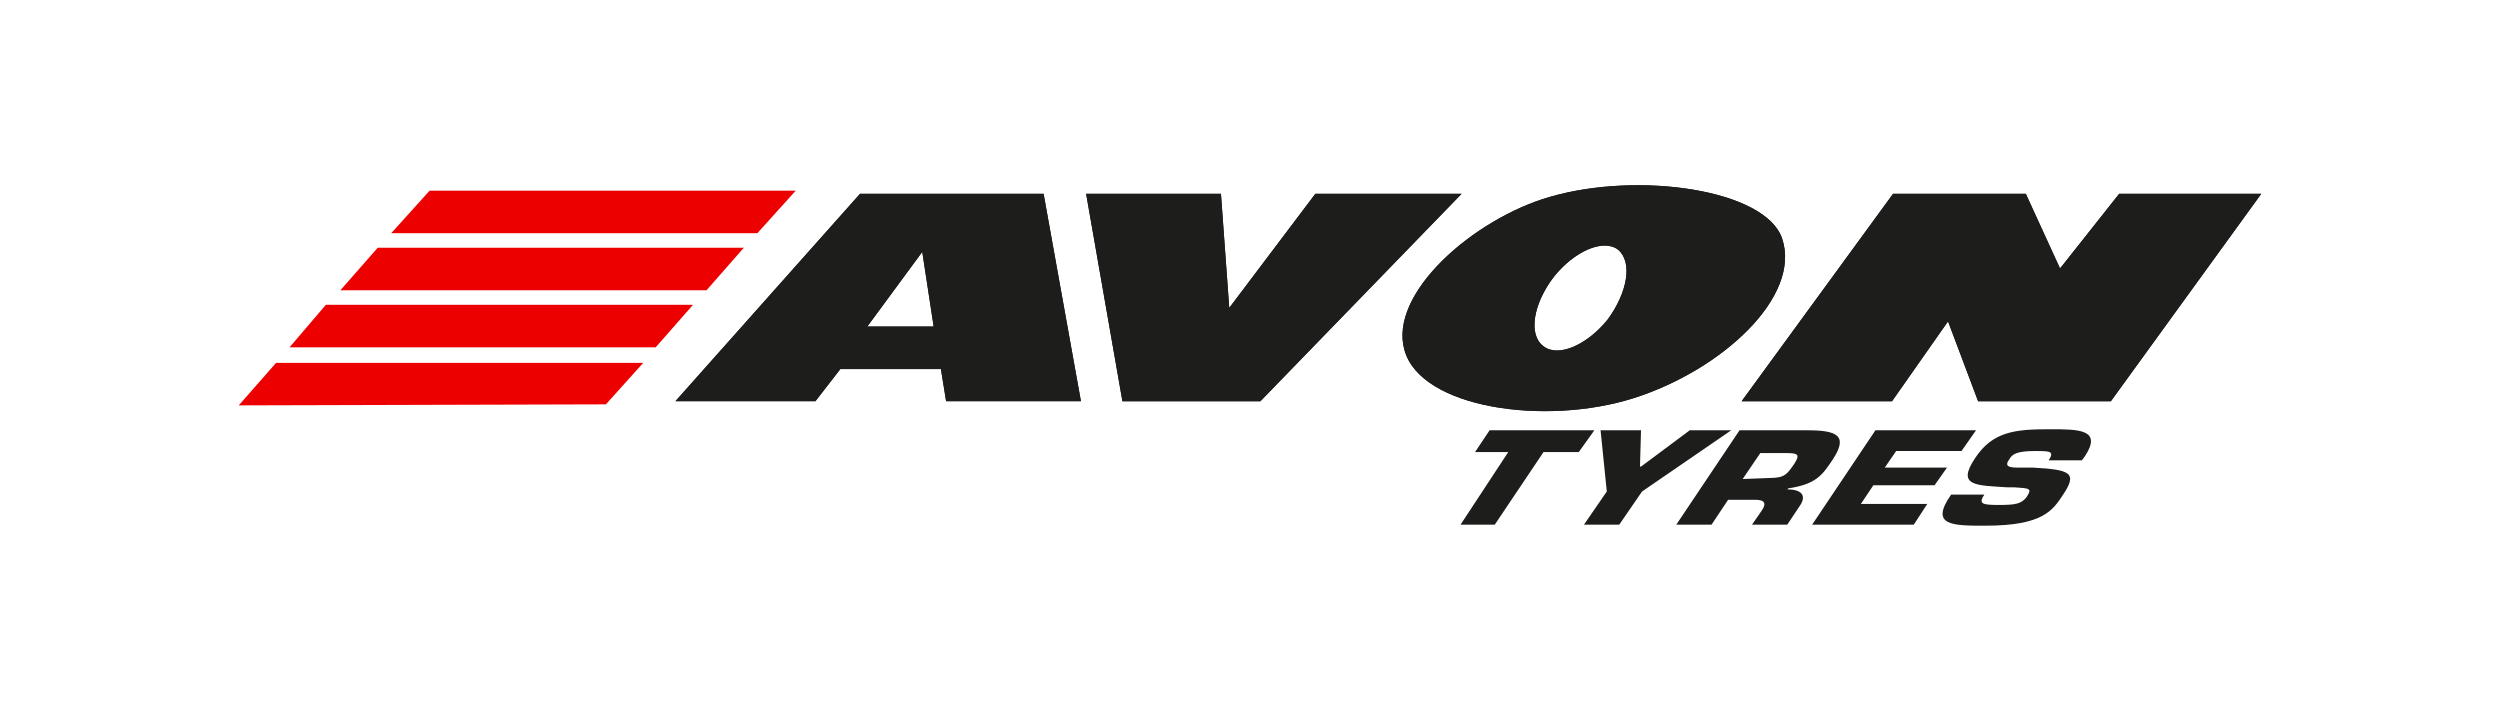 <?xml version="1.0" encoding="utf-8"?>
<!-- Generator: Adobe Illustrator 20.0.0, SVG Export Plug-In . SVG Version: 6.00 Build 0)  -->
<svg version="1.1" id="Layer_1" xmlns="http://www.w3.org/2000/svg" xmlns:xlink="http://www.w3.org/1999/xlink" x="0px" y="0px"
	 viewBox="0 0 358.94 102.07" style="enable-background:new 0 0 358.94 102.07;" xml:space="preserve">
<style type="text/css">
	.st0{display:none;fill:#0C4684;}
	.st1{display:none;fill:#F8DC00;}
	.st2{display:none;fill:#DE222A;}
	.st3{display:none;fill:#004996;}
	.st4{display:none;}
	.st5{display:none;fill:#1D1D1B;}
	.st6{display:none;fill:#005AA9;}
	.st7{display:none;fill:#FFEC00;}
	.st8{display:none;fill:#FDA428;}
	.st9{fill:#1D1D1B;}
	.st10{fill:#ED0000;}
	.st11{fill:#E2231A;}
	.st12{fill:#1D1D1B;}
	.st13{fill:#E20613;}
	.st14{fill:#FFD039;}
	.st15{fill:#FCBD1B;}
	.st16{fill:#FF4C00;}
	.st17{fill:#FFE600;}
	.st18{fill:#231F20;}
	.st19{fill:#DB0D15;}
	.st20{fill:#E30613;}
	.st21{fill:#E30613;stroke:#E30613;stroke-width:2.978;stroke-miterlimit:3.864;}
</style>
<rect id="XMLID_1_" y="0.005" class="st4" width="358.94" height="102.065"/>
<path id="XMLID_28_" class="st9" d="M132.413,36.164l-7.892,10.722h9.531L132.413,36.164 M120.649,52.991l-3.574,4.616H96.971
	l26.507-29.783h26.358l5.361,29.783h-19.359l-0.745-4.616L120.649,52.991"/>
<path id="XMLID_25_" class="st9" d="M132.413,36.164l-7.892,10.722h9.531L132.413,36.164 M120.649,52.991l-3.574,4.616H96.971
	l26.507-29.783h26.358l5.361,29.783h-19.359l-0.745-4.616L120.649,52.991z"/>
<path id="XMLID_22_" class="st9" d="M230.846,45.843c-2.978,3.723-7.148,5.51-9.233,3.872c-2.234-1.638-1.489-6.106,1.489-9.977
	c2.978-3.723,7.148-5.51,9.233-3.872C234.42,37.653,233.675,41.971,230.846,45.843 M255.863,34.228
	c-2.383-6.999-20.55-9.679-33.357-5.957c-10.871,3.127-23.231,13.849-20.848,22.039c2.383,8.339,20.252,10.871,32.91,6.85
	C247.226,53.14,258.693,42.567,255.863,34.228"/>
<path id="XMLID_19_" class="st9" d="M230.846,45.843c-2.978,3.723-7.148,5.51-9.233,3.872c-2.234-1.638-1.489-6.106,1.489-9.977
	c2.978-3.723,7.148-5.51,9.233-3.872C234.42,37.653,233.675,41.971,230.846,45.843 M255.863,34.228
	c-2.383-6.999-20.55-9.679-33.357-5.957c-10.871,3.127-23.231,13.849-20.848,22.039c2.383,8.339,20.252,10.871,32.91,6.85
	C247.226,53.14,258.693,42.567,255.863,34.228z"/>
<polyline id="XMLID_18_" class="st9" points="188.852,27.825 209.849,27.825 180.959,57.608 161.153,57.608 155.941,27.825 
	175.3,27.825 176.492,44.205 188.852,27.825 "/>
<polyline id="XMLID_17_" class="st9" points="188.852,27.825 209.849,27.825 180.959,57.608 161.153,57.608 155.941,27.825 
	175.3,27.825 176.492,44.205 188.852,27.825 "/>
<polyline id="XMLID_16_" class="st9" points="324.662,27.825 304.261,27.825 295.773,38.546 290.858,27.825 271.797,27.825 
	250.056,57.608 271.648,57.608 279.69,46.141 284.008,57.608 303.069,57.608 324.662,27.825 "/>
<polyline id="XMLID_15_" class="st9" points="324.662,27.825 304.261,27.825 295.773,38.546 290.858,27.825 271.797,27.825 
	250.056,57.608 271.648,57.608 279.69,46.141 284.008,57.608 303.069,57.608 324.662,27.825 "/>
<path id="XMLID_10_" class="st10" d="M61.678,27.378l-5.51,6.106h52.567l5.51-6.106H61.678 M48.872,41.674h52.567l5.361-6.106
	H54.233L48.872,41.674z M34.278,58.203l52.716-0.149l5.361-5.957H39.639L34.278,58.203z M41.575,49.864h52.567l5.361-6.106H46.787
	L41.575,49.864"/>
<polyline id="XMLID_9_" class="st9" points="214.614,75.328 209.7,75.328 216.55,64.904 211.785,64.904 213.869,61.777 
	228.91,61.777 226.676,64.904 221.613,64.904 214.614,75.328 "/>
<polyline id="XMLID_8_" class="st9" points="235.76,70.563 232.484,75.328 227.421,75.328 230.697,70.563 229.803,61.777 
	235.611,61.777 235.462,66.989 235.611,66.989 242.61,61.777 248.566,61.777 235.76,70.563 "/>
<path id="XMLID_5_" class="st9" d="M254.076,68.627c2.234,0,2.532-0.596,3.574-2.085c0.745-1.191,0.596-1.489-1.042-1.489h-3.872
	l-2.532,3.723L254.076,68.627 M249.758,61.777h9.679c4.319,0,5.957,0.745,3.723,4.17c-1.489,2.234-2.383,3.574-6.403,4.17
	l-0.149,0.149c2.085,0,2.829,0.893,1.787,2.383l-1.787,2.68h-5.063l1.34-1.936c0.745-1.042,0.596-1.638-0.894-1.638h-3.872
	l-2.383,3.574h-5.063L249.758,61.777"/>
<polyline id="XMLID_4_" class="st9" points="270.606,67.138 279.541,67.138 277.754,69.67 268.968,69.67 267.181,72.35 
	276.711,72.35 274.776,75.328 260.182,75.328 269.266,61.777 283.71,61.777 281.626,64.755 272.244,64.755 270.606,67.138 "/>
<path id="XMLID_3_" class="st9" d="M291.901,67.138c5.361,0.298,6.403,0.745,4.319,3.872c-1.489,2.234-2.829,4.467-11.169,4.467
	c-4.765,0-8.041,0-4.914-4.467h4.765c-0.893,1.34-0.298,1.489,2.085,1.489c2.383,0,3.276-0.149,4.021-1.191
	c0.745-1.191,0.447-1.191-1.787-1.34h-1.042c-4.467-0.298-7.297-0.149-4.616-4.17c2.532-3.872,5.808-4.17,10.722-4.17
	c4.17,0,7.595,0,5.063,3.872l-0.447,0.596h-4.765c0.893-1.34,0.149-1.34-1.936-1.34c-2.68,0-3.276,0.447-3.723,1.191
	c-0.745,1.042,0,1.191,1.34,1.191L291.901,67.138"/>
</svg>
